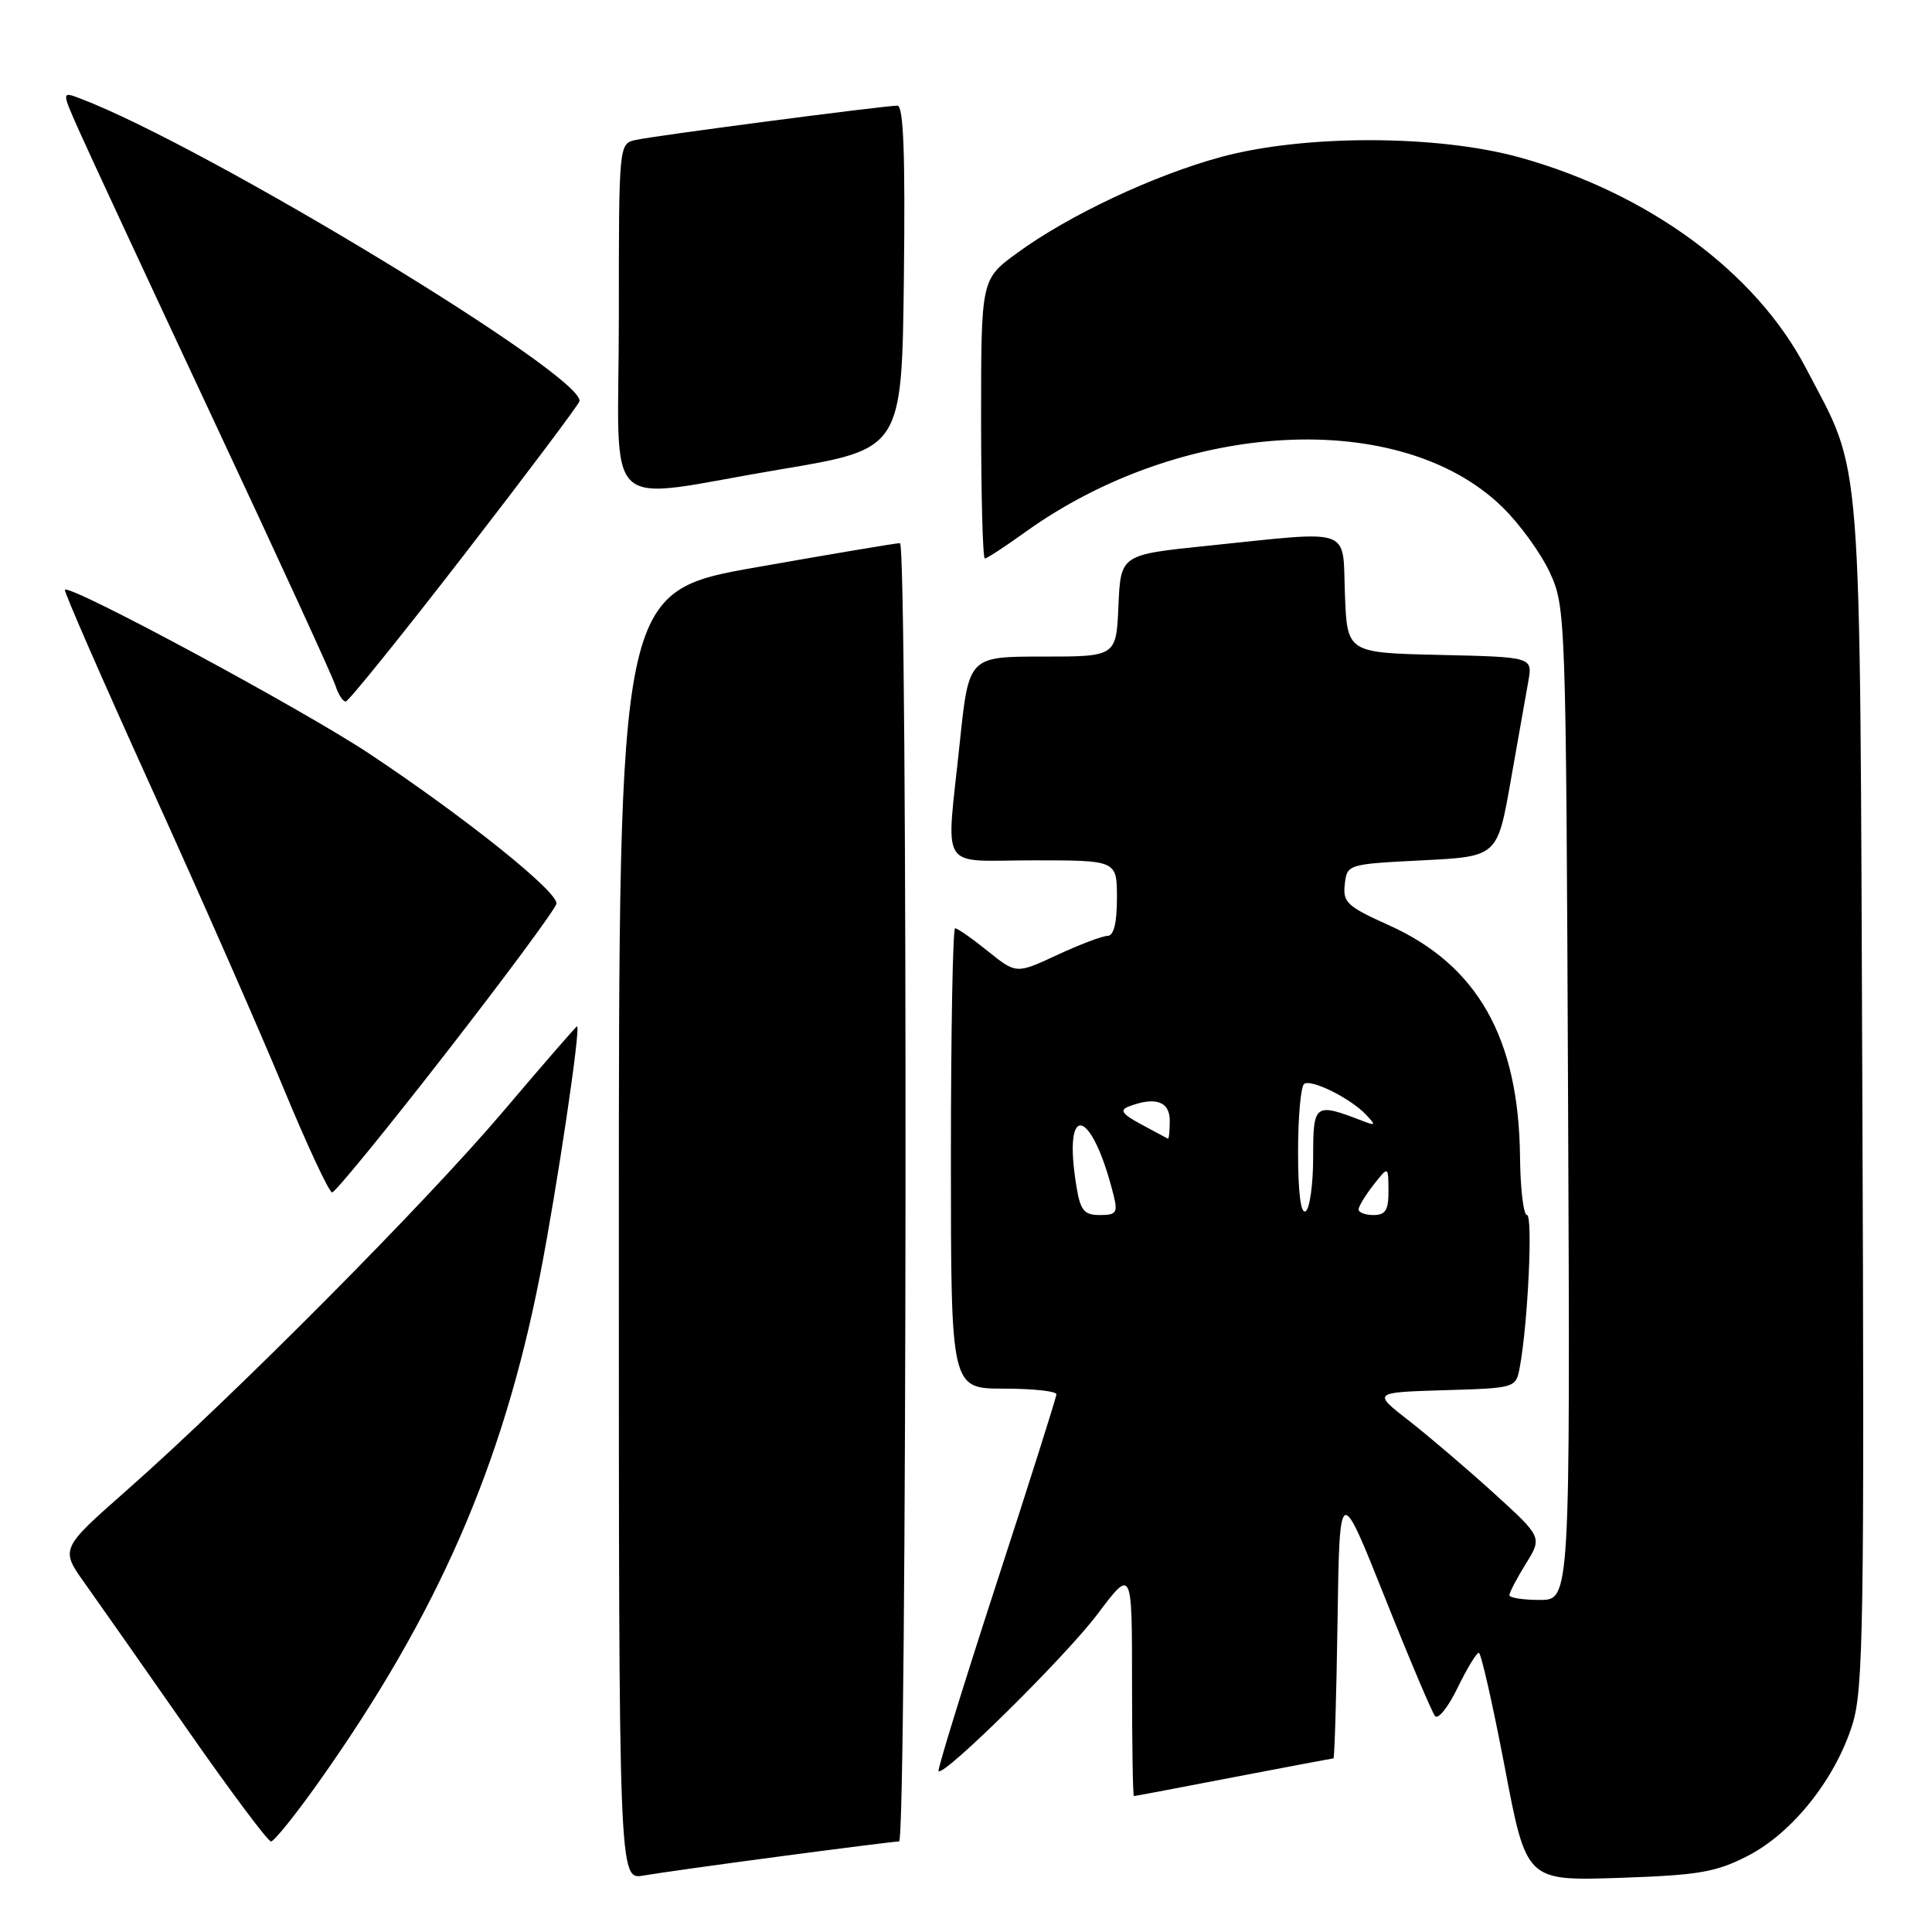 <?xml version="1.0" encoding="UTF-8" standalone="no"?>
<!DOCTYPE svg PUBLIC "-//W3C//DTD SVG 1.1//EN" "http://www.w3.org/Graphics/SVG/1.1/DTD/svg11.dtd" >
<svg xmlns="http://www.w3.org/2000/svg" xmlns:xlink="http://www.w3.org/1999/xlink" version="1.1" viewBox="0 0 256 256">
 <g >
 <path fill="currentColor"
d=" M 103.38 245.98 C 111.57 244.89 118.66 244.00 119.13 244.00 C 120.19 244.00 120.31 72.01 119.25 71.97 C 118.84 71.95 110.29 73.39 100.25 75.16 C 82.00 78.38 82.00 78.38 82.00 163.73 C 82.00 249.09 82.00 249.09 85.25 248.52 C 87.04 248.21 95.20 247.06 103.38 245.98 Z  M 231.61 245.90 C 237.51 242.86 243.17 235.76 245.45 228.52 C 246.91 223.87 247.05 215.20 246.77 144.92 C 246.42 57.51 246.87 63.27 239.28 48.75 C 232.65 36.07 218.50 25.65 201.45 20.88 C 190.55 17.84 172.87 17.80 161.80 20.80 C 152.88 23.22 141.56 28.55 134.75 33.54 C 130.00 37.02 130.00 37.02 130.00 55.51 C 130.00 65.68 130.22 74.00 130.50 74.00 C 130.77 74.00 133.17 72.44 135.83 70.52 C 156.63 55.58 185.52 54.04 199.02 67.14 C 201.32 69.36 204.16 73.28 205.35 75.84 C 207.47 80.44 207.50 81.35 207.78 146.25 C 208.06 212.00 208.06 212.00 204.03 212.00 C 201.81 212.00 200.00 211.72 200.00 211.37 C 200.00 211.02 200.98 209.15 202.18 207.21 C 204.36 203.69 204.36 203.69 197.93 197.84 C 194.39 194.63 189.33 190.31 186.69 188.25 C 181.87 184.50 181.87 184.50 191.36 184.21 C 200.81 183.93 200.86 183.92 201.37 181.21 C 202.45 175.50 203.14 161.00 202.33 161.00 C 201.87 161.00 201.45 157.51 201.41 153.25 C 201.24 137.51 195.76 127.86 184.00 122.58 C 178.51 120.12 177.91 119.56 178.19 117.17 C 178.50 114.52 178.56 114.50 188.45 114.00 C 198.41 113.50 198.41 113.50 200.17 103.50 C 201.14 98.00 202.19 92.05 202.51 90.28 C 203.08 87.06 203.08 87.06 190.79 86.78 C 178.50 86.50 178.50 86.50 178.21 78.75 C 177.87 69.73 179.51 70.31 160.00 72.32 C 148.50 73.50 148.50 73.50 148.20 80.25 C 147.91 87.00 147.91 87.00 138.14 87.00 C 128.37 87.00 128.37 87.00 127.18 98.36 C 125.36 115.86 124.20 114.00 137.00 114.00 C 148.00 114.00 148.00 114.00 148.00 119.00 C 148.00 122.33 147.58 124.00 146.75 124.01 C 146.06 124.02 143.06 125.15 140.08 126.54 C 134.66 129.06 134.66 129.06 130.89 126.03 C 128.82 124.36 126.87 123.00 126.56 123.00 C 126.25 123.00 126.00 136.72 126.00 153.50 C 126.00 184.00 126.00 184.00 133.00 184.00 C 136.85 184.00 139.99 184.34 139.98 184.75 C 139.97 185.16 136.38 196.50 132.00 209.94 C 127.63 223.38 124.19 234.52 124.36 234.69 C 125.08 235.41 141.25 219.44 145.43 213.87 C 150.00 207.80 150.00 207.80 150.00 222.90 C 150.00 231.21 150.11 238.00 150.25 237.99 C 150.39 237.99 156.33 236.87 163.46 235.49 C 170.58 234.12 176.54 233.00 176.69 233.00 C 176.83 233.00 177.08 224.82 177.23 214.82 C 177.50 196.64 177.50 196.64 183.46 211.57 C 186.73 219.78 189.75 226.90 190.15 227.39 C 190.56 227.88 191.90 226.20 193.14 223.64 C 194.38 221.09 195.65 219.00 195.95 219.00 C 196.25 219.01 197.79 225.81 199.38 234.12 C 202.25 249.23 202.25 249.23 214.48 248.83 C 225.11 248.47 227.35 248.09 231.61 245.90 Z  M 42.15 236.25 C 57.98 213.93 66.62 194.17 71.55 169.00 C 73.80 157.50 77.00 136.00 76.46 136.00 C 76.33 136.00 71.94 141.06 66.69 147.25 C 56.46 159.32 31.02 184.93 16.74 197.52 C 7.98 205.24 7.98 205.24 11.29 209.87 C 13.11 212.42 19.22 221.14 24.88 229.25 C 30.54 237.36 35.50 244.00 35.91 244.00 C 36.32 244.00 39.12 240.51 42.15 236.25 Z  M 59.12 139.50 C 67.03 129.33 73.60 120.44 73.73 119.75 C 74.00 118.22 61.83 108.45 49.00 99.91 C 40.15 94.02 9.22 77.36 8.60 78.15 C 8.44 78.34 13.63 90.20 20.11 104.50 C 26.60 118.80 34.47 136.69 37.59 144.25 C 40.72 151.81 43.61 158.00 44.01 158.00 C 44.41 158.00 51.21 149.68 59.12 139.50 Z  M 61.46 73.56 C 69.69 62.92 76.58 53.75 76.77 53.19 C 77.82 50.04 27.39 19.42 10.65 13.06 C 8.16 12.11 8.16 12.11 10.47 17.30 C 11.74 20.16 19.75 37.40 28.27 55.60 C 36.80 73.81 44.08 89.67 44.45 90.85 C 44.83 92.03 45.44 92.98 45.82 92.95 C 46.19 92.92 53.23 84.20 61.46 73.56 Z  M 103.50 62.18 C 119.50 59.50 119.50 59.50 119.77 36.75 C 119.96 20.40 119.72 14.00 118.91 14.00 C 117.15 14.00 86.76 17.98 84.25 18.54 C 82.00 19.04 82.00 19.04 82.00 42.02 C 82.00 68.92 79.17 66.26 103.50 62.18 Z  M 142.64 157.25 C 140.76 145.85 144.62 146.68 147.54 158.31 C 148.14 160.69 147.93 161.00 145.74 161.00 C 143.65 161.00 143.16 160.41 142.64 157.25 Z  M 172.00 152.62 C 172.00 147.94 172.37 143.89 172.82 143.61 C 173.83 142.98 178.97 145.55 181.00 147.70 C 182.35 149.12 182.30 149.21 180.50 148.51 C 174.19 146.08 174.00 146.22 174.00 153.32 C 174.00 156.93 173.55 160.16 173.00 160.50 C 172.36 160.89 172.00 158.03 172.00 152.62 Z  M 180.02 160.25 C 180.03 159.84 180.92 158.38 182.00 157.00 C 183.96 154.50 183.96 154.50 183.98 157.75 C 184.00 160.34 183.59 161.00 182.00 161.00 C 180.90 161.00 180.01 160.66 180.02 160.25 Z  M 151.23 148.99 C 148.69 147.63 148.31 147.09 149.56 146.62 C 153.08 145.27 155.00 145.93 155.00 148.50 C 155.00 149.88 154.89 150.94 154.75 150.88 C 154.61 150.81 153.03 149.96 151.23 148.99 Z "/>
</g>
</svg>